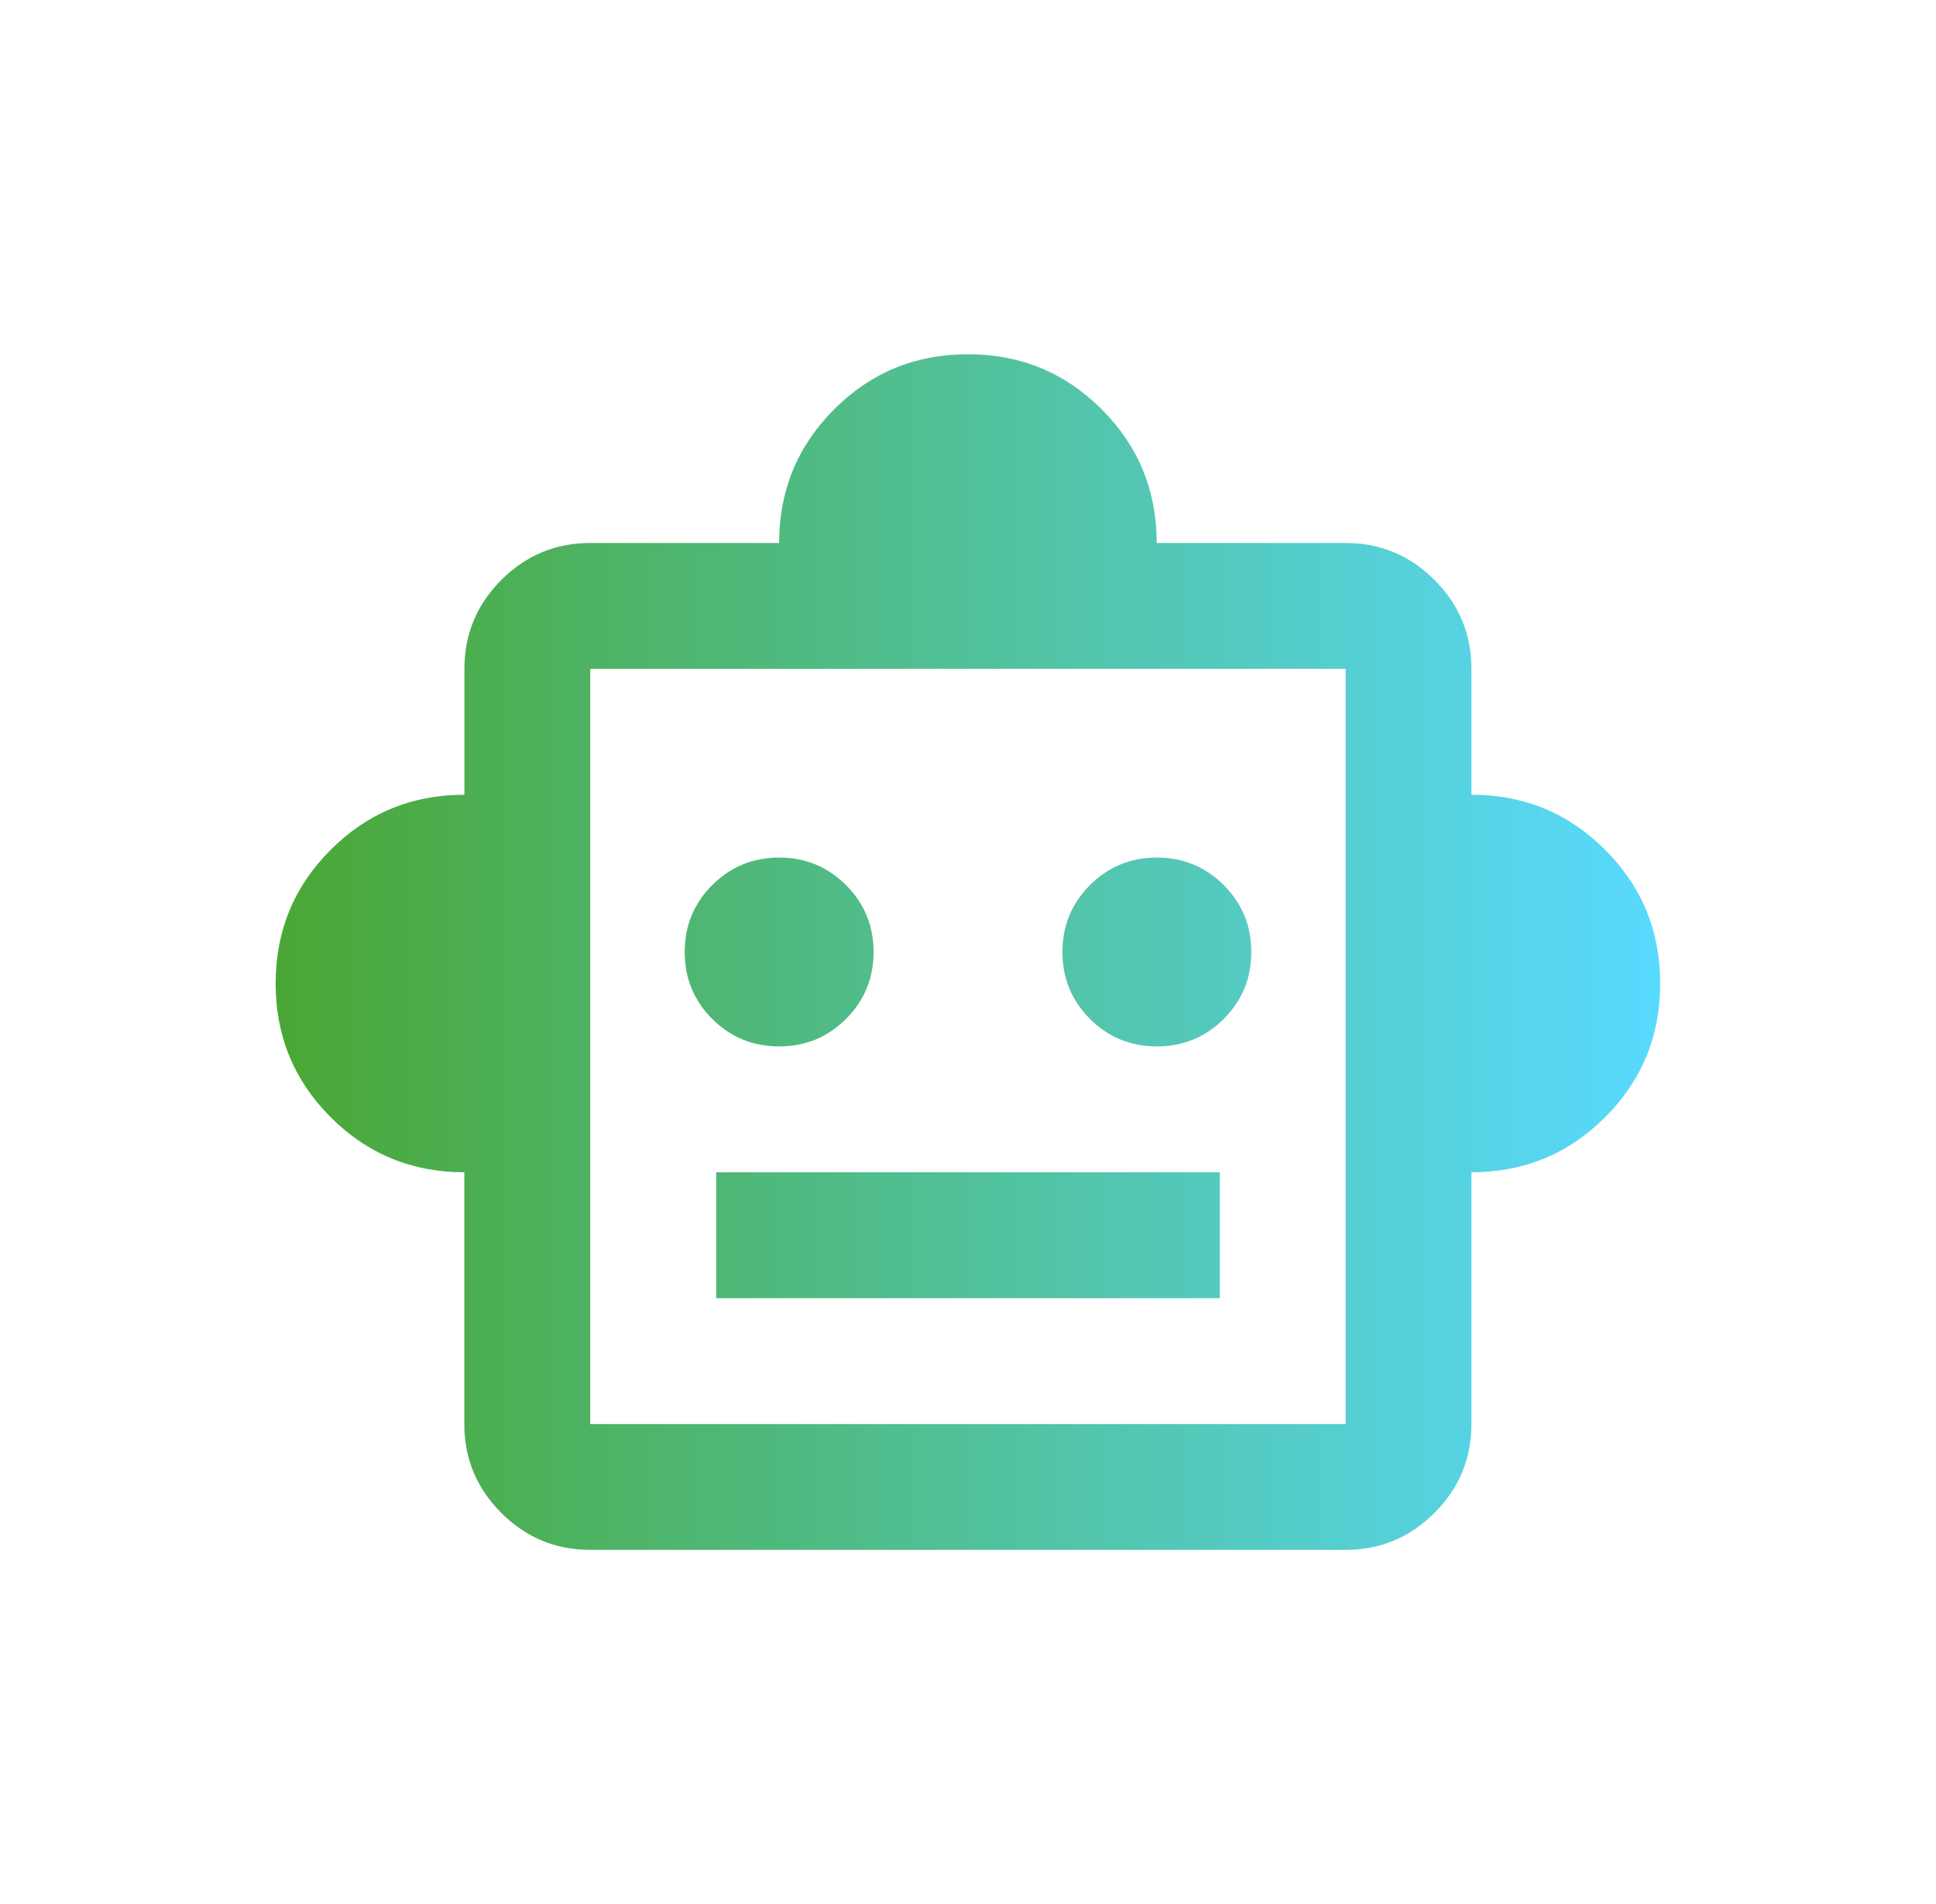 <svg width="61" height="60" viewBox="0 0 61 60" fill="none" xmlns="http://www.w3.org/2000/svg">
<g clip-path="url(#clip0_40000797_1890)">
<path d="M14.633 36.941C12.98 36.941 11.575 36.363 10.419 35.206C9.263 34.05 8.685 32.645 8.685 30.993C8.685 29.34 9.263 27.935 10.419 26.779C11.575 25.623 12.98 25.044 14.633 25.044V21.076C14.633 19.985 15.02 19.053 15.797 18.275C16.575 17.498 17.507 17.111 18.598 17.111H24.549C24.549 15.458 25.127 14.054 26.284 12.897C27.44 11.741 28.845 11.163 30.497 11.163C32.15 11.163 33.555 11.741 34.711 12.897C35.867 14.054 36.446 15.458 36.446 17.111H42.396C43.487 17.111 44.42 17.498 45.197 18.275C45.975 19.053 46.362 19.985 46.362 21.076V25.044C48.015 25.044 49.419 25.623 50.575 26.779C51.732 27.935 52.31 29.34 52.31 30.993C52.31 32.645 51.732 34.05 50.575 35.206C49.419 36.363 48.015 36.941 46.362 36.941V44.874C46.362 45.965 45.975 46.898 45.197 47.675C44.42 48.453 43.487 48.84 42.396 48.84H18.596C17.505 48.84 16.572 48.453 15.795 47.675C15.017 46.898 14.63 45.965 14.63 44.874V36.941H14.633ZM24.549 32.975C25.375 32.975 26.079 32.686 26.657 32.108C27.235 31.53 27.525 30.826 27.525 30C27.525 29.174 27.235 28.47 26.657 27.892C26.079 27.314 25.375 27.024 24.549 27.024C23.723 27.024 23.019 27.314 22.441 27.892C21.863 28.47 21.574 29.174 21.574 30C21.574 30.826 21.863 31.53 22.441 32.108C23.019 32.686 23.723 32.975 24.549 32.975ZM36.451 32.975C37.277 32.975 37.981 32.686 38.559 32.108C39.137 31.53 39.426 30.826 39.426 30C39.426 29.174 39.137 28.47 38.559 27.892C37.981 27.314 37.277 27.024 36.451 27.024C35.625 27.024 34.921 27.314 34.343 27.892C33.765 28.47 33.475 29.174 33.475 30C33.475 30.826 33.765 31.53 34.343 32.108C34.921 32.686 35.625 32.975 36.451 32.975ZM22.566 40.909H38.434V36.941H22.566V40.909ZM18.598 44.877H42.399V21.076H18.598V44.877Z" fill="url(#paint0_linear_40000797_1890)"/>
</g>
<defs>
<linearGradient id="paint0_linear_40000797_1890" x1="8.682" y1="30" x2="52.318" y2="30" gradientUnits="userSpaceOnUse">
<stop stop-color="#4AA734"/>
<stop offset="1" stop-color="#58DAFF"/>
</linearGradient>
<clipPath id="clip0_40000797_1890">
<rect width="60" height="60" fill="white" transform="translate(0.5)"/>
</clipPath>
</defs>
</svg>
